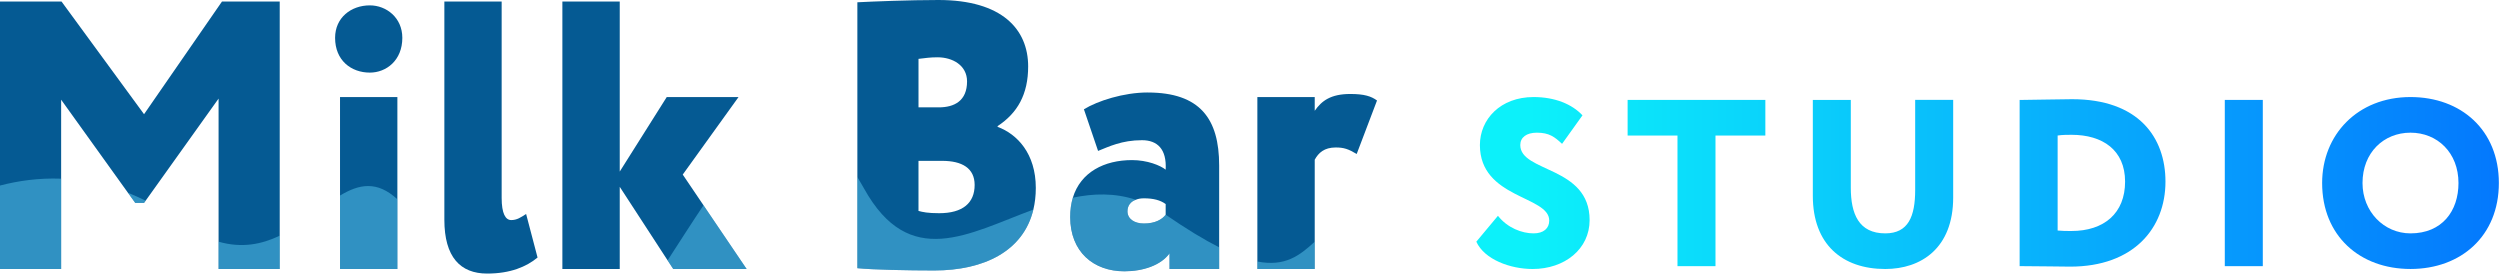<svg width="1117" height="123" viewBox="0 0 1117 123" fill="none" xmlns="http://www.w3.org/2000/svg">
<g clip-path="url(#clip0_116_28)">
<path d="M661.22 64.8C661.22 53.34 670.34 43.36 685.2 43.36C694.75 43.36 702.39 46.54 707.05 51.53L697.93 64.27C694.64 61.19 692.2 59.28 686.68 59.28C682.01 59.28 679.26 61.4 679.26 64.8C679.26 77.11 710.24 74.13 710.24 98.33C710.24 111.28 699.1 120.19 684.77 120.19C674.8 120.19 663.23 115.95 659.62 107.99L669.28 96.42C673.53 101.83 680 104.27 685.2 104.27C689.65 104.27 692.2 102.04 692.2 98.54C692.2 87.4 661.22 88.78 661.22 64.8Z" fill="url(#paint0_linear_116_28)"/>
<path d="M727.21 44.64H788.76V60.56H766.48V118.92H749.5V60.56H727.22V44.64H727.21Z" fill="url(#paint1_linear_116_28)"/>
<path d="M872.68 88.25C872.68 110.96 858.25 120.19 842.33 120.19C823.23 120.19 809.97 109.26 809.97 87.51V44.64H826.94V83.9C826.94 95.47 830.44 104.27 842.33 104.27C852.62 104.27 855.7 96.74 855.7 84.85V44.63H872.68V88.24V88.25Z" fill="url(#paint2_linear_116_28)"/>
<path d="M902.37 44.64H903.86C907.79 44.64 920.95 44.32 925.83 44.32C955.54 44.32 967.53 61.41 967.53 81.14C967.53 101.94 953.31 119.13 924.98 119.13C921.05 119.13 911.29 118.92 904.18 118.92H902.37V44.64ZM919.35 60.55V103C921.58 103.21 923.07 103.21 925.51 103.21C940.15 103.21 949.49 95.25 949.49 81.14C949.49 67.03 939.41 60.23 925.61 60.23C923.81 60.23 921.47 60.23 919.35 60.55Z" fill="url(#paint3_linear_116_28)"/>
<path d="M994.04 44.64H1011.02V118.92H994.04V44.64Z" fill="url(#paint4_linear_116_28)"/>
<path d="M1077.01 43.36C1099.61 43.36 1116.49 58.11 1116.49 81.77C1116.49 105.43 1099.61 120.18 1077.01 120.18C1054.41 120.18 1037.53 105.43 1037.53 81.77C1037.53 60.23 1053.34 43.36 1077.01 43.36ZM1077.01 104.27C1091.12 104.27 1098.45 94.3 1098.45 81.78C1098.45 68.2 1089 59.28 1077.01 59.28C1065.02 59.28 1055.57 68.2 1055.57 81.78C1055.57 94.51 1065.12 104.27 1077.01 104.27Z" fill="url(#paint5_linear_116_28)"/>
<path d="M99.19 0.67L64.36 51.03L27.48 0.67H0V120.19H27.32V44.55L57.17 86.13L60.43 90.67H64.36L65.06 89.68L97.66 44.05V120.2H124.98V0.67H99.19Z" fill="#055A93"/>
<path d="M165.25 2.4C156.88 2.4 149.72 7.86 149.72 16.91C149.72 26.98 156.88 32.44 165.25 32.44C172.6 32.44 179.76 26.98 179.76 16.91C179.76 7.87 172.6 2.4 165.25 2.4ZM151.92 43.36V120.18H177.55V43.36H151.92Z" fill="#055A93"/>
<path d="M235.07 95.61C232.67 97.14 230.98 98.33 228.42 98.33C225.86 98.33 224.14 95.42 224.14 88.42V0.67H198.54V98.17C198.54 114.88 205.7 122.23 217.65 122.23C228.07 122.23 235.23 119.16 240.18 115.07L235.07 95.61Z" fill="#055A93"/>
<path d="M314.32 91.71L305.05 78L329.98 43.36H297.9L276.9 76.66V0.67H251.27V120.19H276.9V83.47L298.28 116.32L300.8 120.19H333.59L314.32 91.72V91.71Z" fill="#055A93"/>
<path d="M445.73 56.69V56.34C454.61 50.52 459.38 42.15 459.38 29.69C459.38 13.14 447.78 0 419.28 0C406.31 0 389.75 0.67 383.07 1.02V119.83C390.07 120.53 405.95 120.85 417.39 120.85C439.76 120.85 457.3 112.13 461.71 93.62C462.41 90.65 462.8 87.45 462.8 83.97C462.8 68.6 454.46 59.91 445.74 56.68L445.73 56.69ZM410.38 26.3C413.45 25.95 415.49 25.6 418.91 25.6C425.59 25.6 432.08 29.18 432.08 36.37C432.08 45.06 426.42 47.97 419.43 47.97H410.39V26.3H410.38ZM410.38 71.87H420.96C429.84 71.87 435.47 75.13 435.47 82.64C435.47 90.66 430.2 95.26 419.62 95.26C414.48 95.26 412.27 94.75 410.38 94.24V71.87Z" fill="#055A93"/>
<path d="M512.8 41.32C502.06 41.32 490.43 45.06 484.29 48.83L490.62 67.43C495.38 65.54 501.2 62.64 510.24 62.64C517.08 62.64 521.33 66.57 520.82 75.81C518.46 73.92 512.64 71.53 505.8 71.53C493.4 71.53 482.82 76.9 479.34 88.34C478.57 90.93 478.16 93.77 478.16 96.97C478.16 112.53 488.58 121.22 502.38 121.22C510.75 121.22 518.77 118.5 522.54 113.2V120.2H544.72V73.93C544.72 53.09 536.19 41.33 512.8 41.33V41.32ZM511.11 99.86C506.83 99.86 503.76 97.81 503.76 94.4C503.76 91.84 505.2 90.05 507.5 89.25C508.52 88.8 509.77 88.61 511.11 88.61C515.36 88.61 518.46 89.44 520.82 91.17V95.93C519.29 97.97 516.22 99.86 511.11 99.86Z" fill="#055A93"/>
<path d="M603.3 41.99C594.58 41.99 590.49 45.06 587.42 49.5V43.36H561.79V120.18H587.42V71.35C589.11 68.28 591.67 65.89 596.81 65.89C600.39 65.89 602.43 66.56 606.17 68.8L615.25 44.9C612.66 43.01 609.59 41.99 603.3 41.99Z" fill="#055A93"/>
<g opacity="0.43">
<path d="M0 120.19H27.32V79.83C17.22 79.45 7.95 80.82 0 82.9V120.19Z" fill="#69D9FE"/>
<path d="M60.43 90.66H64.36L65.06 89.67C62.41 88.36 59.79 87.18 57.17 86.12L60.43 90.66Z" fill="#69D9FE"/>
<path d="M97.66 107.98V120.19H124.98V105.3C117.05 109.1 108.17 111.02 97.66 107.98Z" fill="#69D9FE"/>
<path d="M151.92 87.37V120.19H177.55V89.06C168.41 80.56 160.33 82.29 151.92 87.37Z" fill="#69D9FE"/>
<path d="M298.28 116.32L300.8 120.19H333.59L314.32 91.72C309.21 99.33 303.9 107.67 298.28 116.33V116.32Z" fill="#69D9FE"/>
<path d="M386.06 84.24C385.04 82.42 384.05 80.69 383.06 79.06V119.84C390.06 120.54 405.94 120.86 417.38 120.86C439.75 120.86 457.29 112.14 461.7 93.63C432.68 104.37 406.35 120.76 386.06 84.24Z" fill="#69D9FE"/>
<path d="M511.11 99.86C506.83 99.86 503.76 97.81 503.76 94.4C503.76 91.84 505.2 90.05 507.5 89.25C497.98 86.12 488.55 86.41 479.35 88.32C478.58 90.91 478.17 93.75 478.17 96.95C478.17 112.51 488.59 121.2 502.39 121.2C510.76 121.2 518.78 118.48 522.55 113.18V120.18H544.73V110.5C538.05 107.14 530.19 102.38 520.83 95.93C519.3 97.97 516.23 99.86 511.12 99.86H511.11Z" fill="#69D9FE"/>
<path d="M561.79 116.86V120.18H587.42V108C580.65 114.2 574.22 119.25 561.79 116.85V116.86Z" fill="#69D9FE"/>
</g>
</g>
<defs>
<linearGradient id="paint0_linear_116_28" x1="683.33" y1="81.78" x2="1174.91" y2="81.78" gradientUnits="userSpaceOnUse">
<stop stop-color="#0CF1FA"/>
<stop offset="1" stop-color="#0368FE"/>
</linearGradient>
<linearGradient id="paint1_linear_116_28" x1="683.33" y1="81.78" x2="1174.91" y2="81.78" gradientUnits="userSpaceOnUse">
<stop stop-color="#0CF1FA"/>
<stop offset="1" stop-color="#0368FE"/>
</linearGradient>
<linearGradient id="paint2_linear_116_28" x1="683.33" y1="82.41" x2="1174.91" y2="82.41" gradientUnits="userSpaceOnUse">
<stop stop-color="#0CF1FA"/>
<stop offset="1" stop-color="#0368FE"/>
</linearGradient>
<linearGradient id="paint3_linear_116_28" x1="683.33" y1="81.73" x2="1174.91" y2="81.73" gradientUnits="userSpaceOnUse">
<stop stop-color="#0CF1FA"/>
<stop offset="1" stop-color="#0368FE"/>
</linearGradient>
<linearGradient id="paint4_linear_116_28" x1="683.329" y1="81.78" x2="1174.91" y2="81.78" gradientUnits="userSpaceOnUse">
<stop stop-color="#0CF1FA"/>
<stop offset="1" stop-color="#0368FE"/>
</linearGradient>
<linearGradient id="paint5_linear_116_28" x1="683.33" y1="9.64491e-05" x2="1174.91" y2="9.64491e-05" gradientUnits="userSpaceOnUse">
<stop stop-color="#0CF1FA"/>
<stop offset="1" stop-color="#0368FE"/>
</linearGradient>
<clipPath id="clip0_116_28">
<rect width="1116.48" height="122.23" fill="white"/>
</clipPath>
</defs>
</svg>
